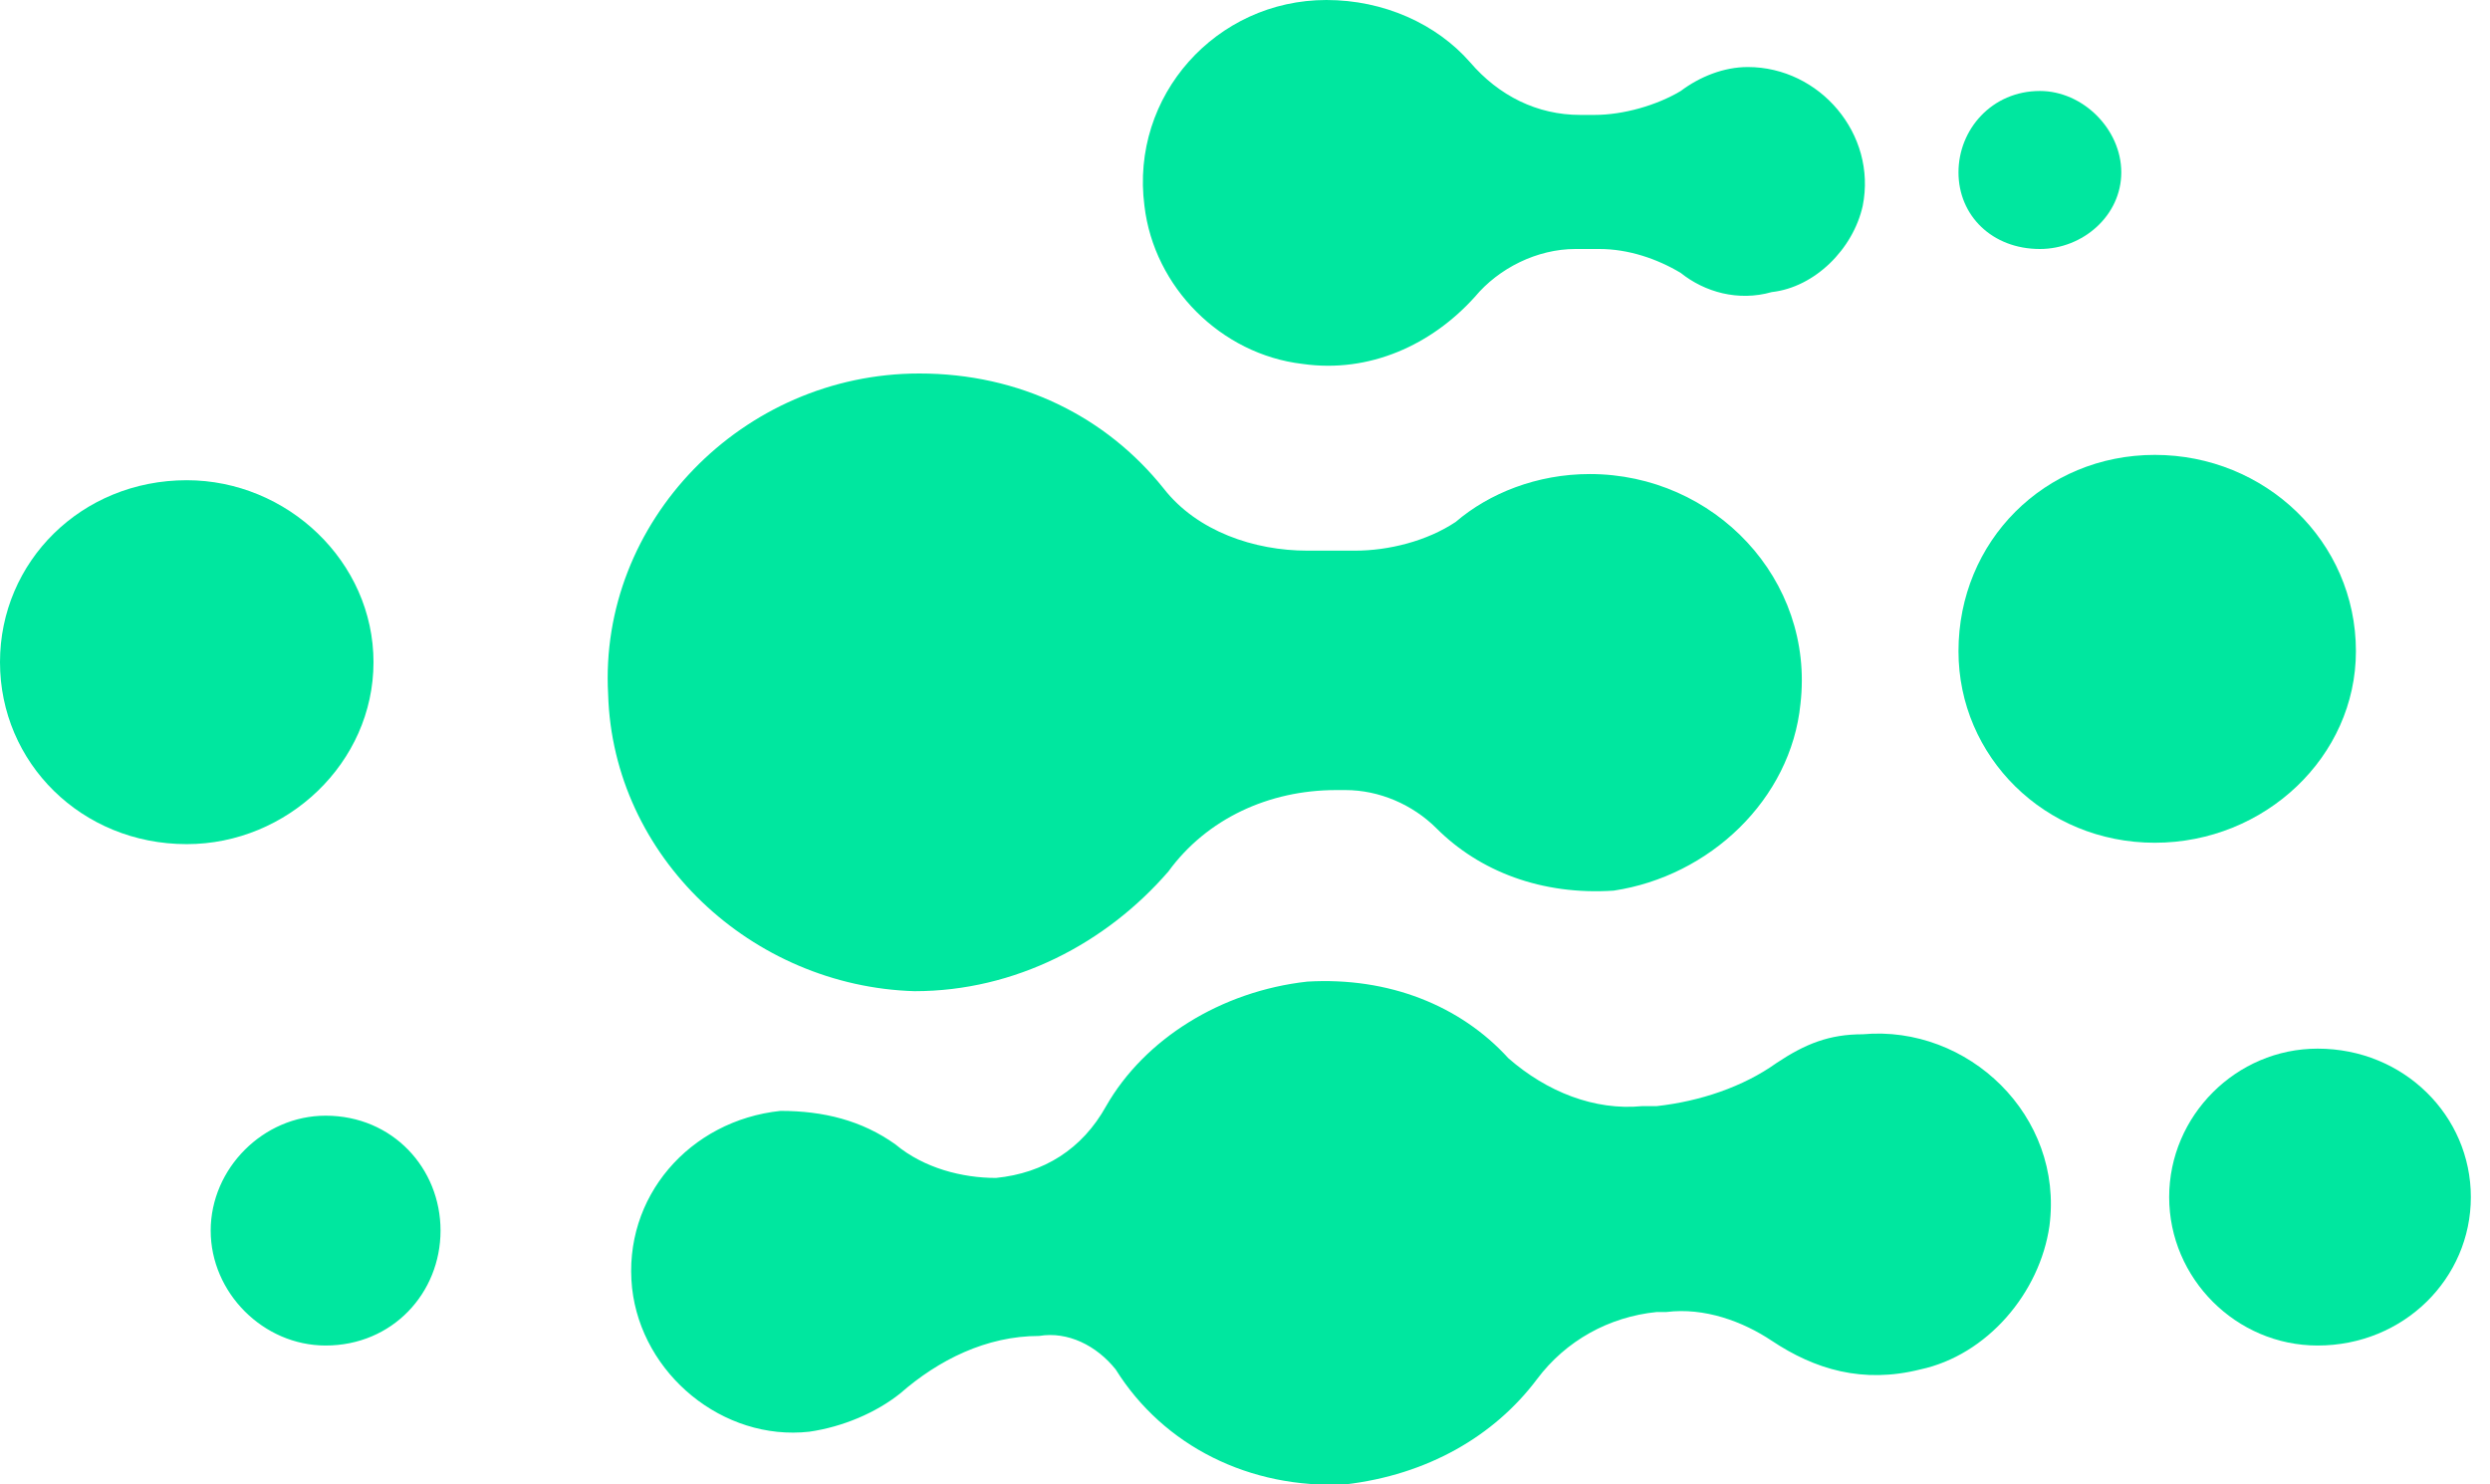 <svg xmlns="http://www.w3.org/2000/svg" width="52" height="31" viewBox="0 0 52 31" version="1.1"><title>Page 1</title><desc>Created with Sketch.</desc><defs><polygon points="0 7.8 0 0.2 7.8 0.2 7.8 7.8 0 7.8"/></defs><g stroke="none" stroke-width="1" fill="none" fill-rule="evenodd"><g transform="translate(-213, -162)"><g transform="translate(213, 162)"><path d="M37.6 14.7C37.4 16.7 35.7 18.3 33.7 18.6 32.2 18.7 30.9 18.2 30 17.3 29.5 16.8 28.8 16.5 28.1 16.5L27.9 16.5C26.5 16.5 25.2 17.1 24.4 18.2 23.1 19.7 21.2 20.7 19.1 20.7 15.7 20.6 12.8 17.9 12.7 14.5 12.5 10.9 15.5 7.8 19.2 7.8 21.3 7.8 23.1 8.7 24.3 10.2 25 11.1 26.2 11.5 27.3 11.5L28.3 11.5C29 11.5 29.8 11.3 30.4 10.9 31.1 10.3 32.1 9.9 33.2 9.9 35.8 9.9 37.9 12.1 37.6 14.7M42.8 25.6C42.6 27 41.5 28.3 40.1 28.6 38.9 28.9 37.9 28.6 37 28 36.4 27.6 35.6 27.3 34.8 27.4L34.6 27.4C33.6 27.5 32.7 28 32.1 28.8 31.2 30 29.8 30.8 28.1 31 26.1 31.1 24.3 30.2 23.3 28.6 22.9 28.1 22.3 27.8 21.7 27.9 20.6 27.9 19.6 28.4 18.8 29.1 18.3 29.5 17.6 29.8 16.9 29.9 15.1 30.1 13.4 28.7 13.2 26.9 13 25 14.4 23.4 16.3 23.2 17.2 23.2 18 23.4 18.7 23.9 19.3 24.4 20.1 24.6 20.8 24.6 21.8 24.5 22.6 24 23.1 23.1 23.9 21.7 25.5 20.7 27.3 20.5 29 20.4 30.5 21 31.5 22.1 32.3 22.8 33.3 23.2 34.3 23.1L34.6 23.1C35.5 23 36.4 22.7 37.1 22.2 37.7 21.8 38.2 21.6 38.9 21.6 41.1 21.4 43.1 23.3 42.8 25.6M9.2 25.7C9.2 27 8.2 28.1 6.8 28.1 5.5 28.1 4.4 27 4.4 25.7 4.4 24.4 5.5 23.3 6.8 23.3 8.2 23.3 9.2 24.4 9.2 25.7M44.3 3.6C44.3 4.5 43.5 5.2 42.6 5.2 41.6 5.2 40.9 4.5 40.9 3.6 40.9 2.7 41.6 1.9 42.6 1.9 43.5 1.9 44.3 2.7 44.3 3.6" fill="#00E79F"/><g transform="translate(0, 9.829)"><mask fill="white"/><path d="M7.8 4C7.8 6.1 6 7.8 3.9 7.8 1.7 7.8 0 6.1 0 4 0 1.9 1.7 0.2 3.9 0.2 6 0.2 7.8 1.9 7.8 4" fill="#00E79F" mask="url(#mask-2)"/></g><path d="M49.2 13.6C49.2 15.8 47.3 17.6 45 17.6 42.7 17.6 40.9 15.8 40.9 13.6 40.9 11.3 42.7 9.5 45 9.5 47.3 9.5 49.2 11.3 49.2 13.6M51.6 25C51.6 26.7 50.2 28.1 48.4 28.1 46.7 28.1 45.3 26.7 45.3 25 45.3 23.3 46.7 21.9 48.4 21.9 50.2 21.9 51.6 23.3 51.6 25M38.9 4.3C38.7 5.2 37.9 6 37 6.1 36.3 6.3 35.6 6.1 35.1 5.7 34.6 5.4 34 5.2 33.4 5.2L32.9 5.2C32.1 5.2 31.3 5.6 30.8 6.2 29.9 7.2 28.6 7.8 27.2 7.6 25.5 7.4 24.1 6 23.9 4.3 23.6 2 25.4 0 27.7 0 28.9 0 30 0.5 30.7 1.3 31.3 2 32.1 2.4 33 2.4L33.3 2.4C33.9 2.4 34.6 2.2 35.1 1.9 35.5 1.6 36 1.4 36.5 1.4 38 1.4 39.2 2.8 38.9 4.3" fill="#00E79F"/></g></g></g></svg>
